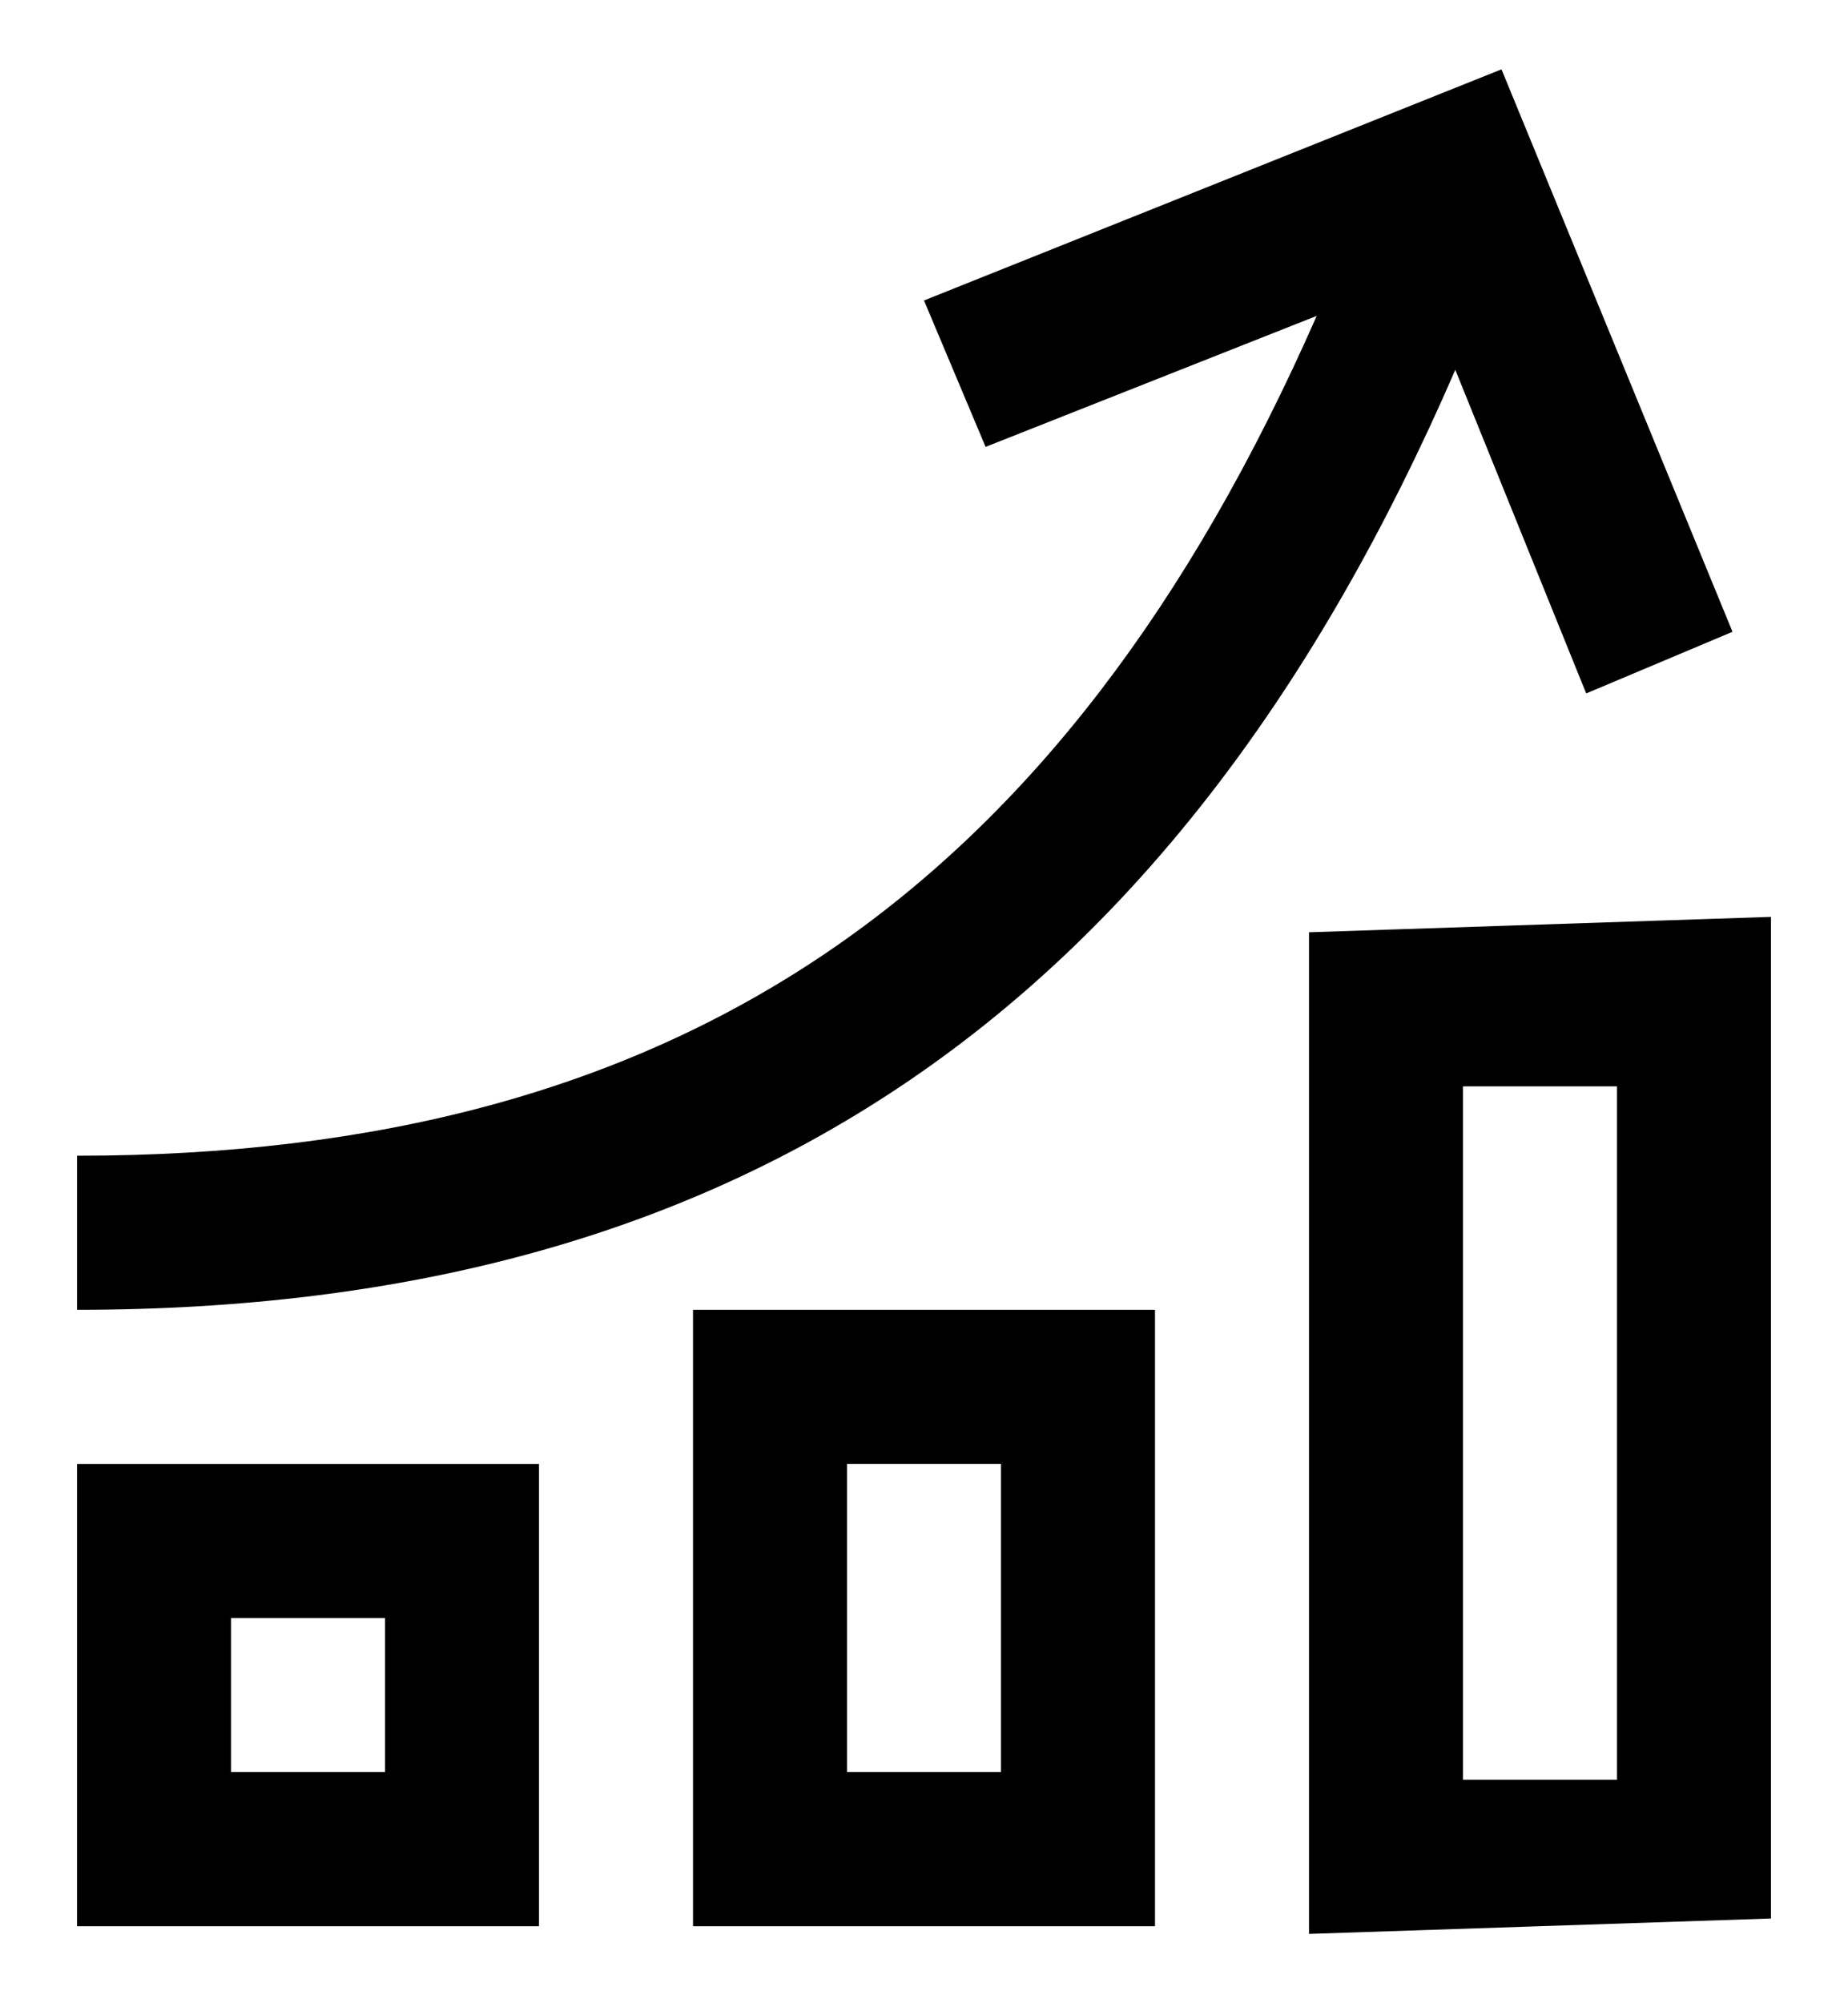 <?xml version="1.0" encoding="utf-8"?>
<!-- Generator: Adobe Illustrator 19.0.0, SVG Export Plug-In . SVG Version: 6.00 Build 0)  -->
<svg version="1.1" id="XMLID_223_" xmlns="http://www.w3.org/2000/svg" xmlns:xlink="http://www.w3.org/1999/xlink" x="0px" y="0px"
	 viewBox="-19 20 24 26" style="enable-background:new -19 20 24 26;" xml:space="preserve">
<g id="optimization">
	<g>
		<path d="M-2,45.1v-13l6-0.2v13L-2,45.1z M0,34.1v9h2v-9H0z M-4,45h-6v-8h6V45z M-8,43h2v-4h-2V43z M-12,45h-6v-6h6V45z M-16,43h2
			v-2h-2V43z M-18,37v-2c7.8,0,12.8-3.4,16.1-10.9l-4.3,1.7L-7,23.9l7.5-3l3,7.3L1.6,29l-1.7-4.2C-3.7,33.1-9.4,37-18,37z"/>
	</g>
</g>
</svg>
